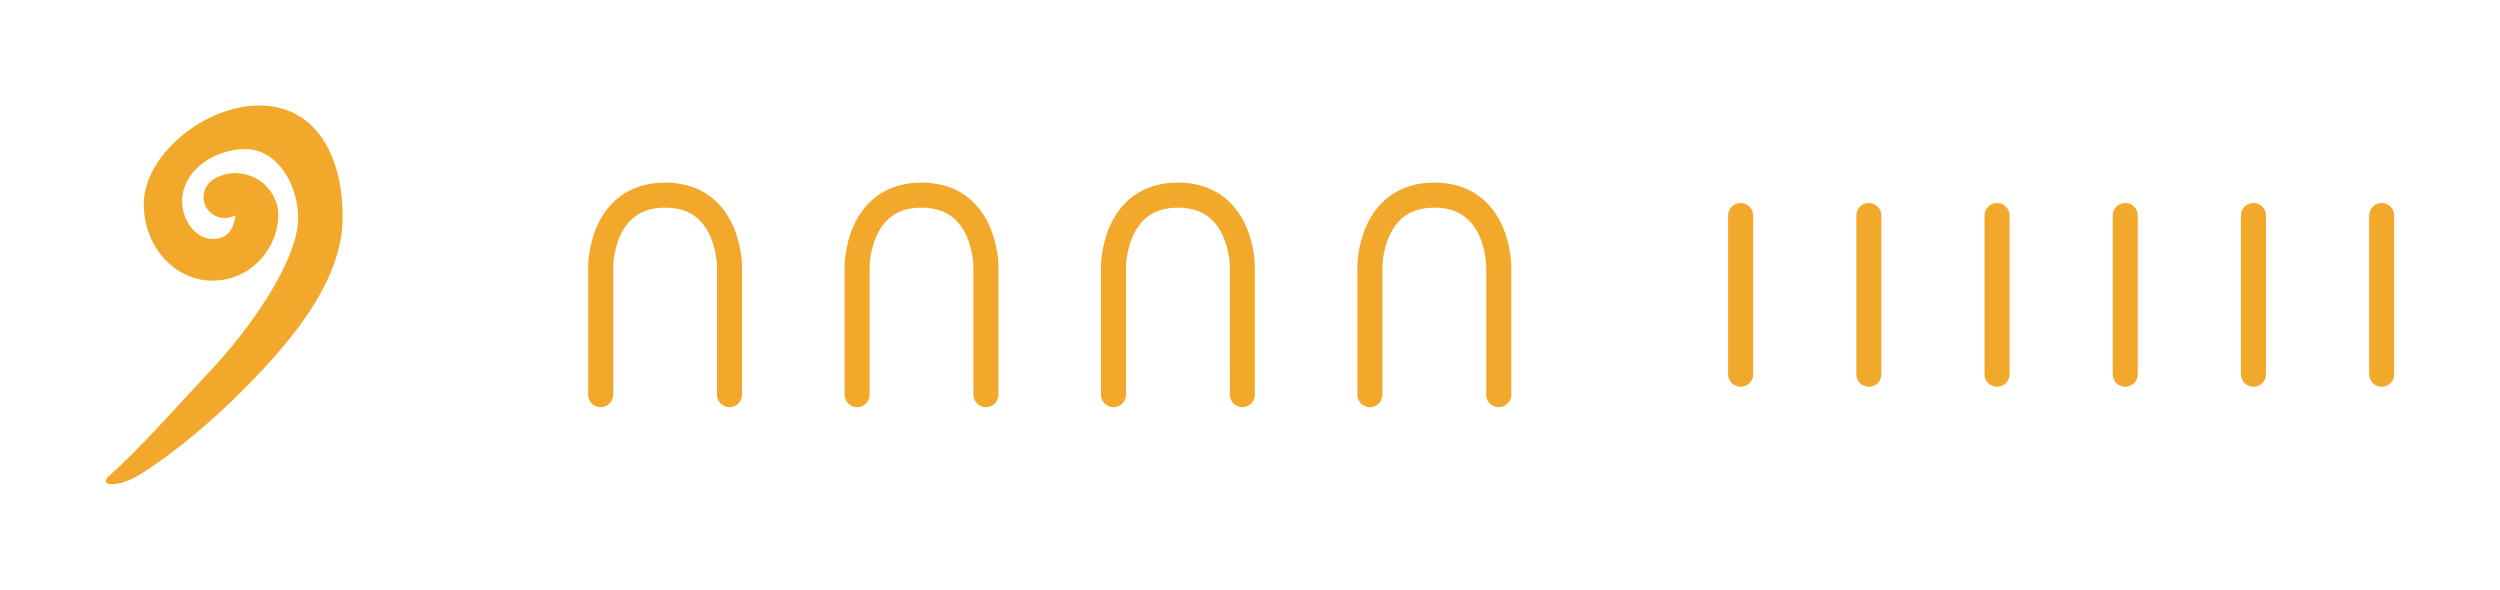 <svg width="195" height="46" xmlns="http://www.w3.org/2000/svg"><path d="M16.554 18.632c-1.407-.023-2.35-1.576-2.35-2.93 0-2.416 2.576-4.113 5.023-4.07 2.447.044 4.059 2.86 4.028 5.44-.035 3-3.255 7.993-6.776 11.772-3.52 3.778-5.653 6.195-7.925 8.234-.974.874.61.95 2.164.052.69-.4 4.044-2.55 7.912-6.39 3.867-3.841 8.005-8.607 8.09-13.617.08-4.732-1.95-8.892-6.498-8.892-4.263 0-9.005 3.867-9.005 7.7 0 3.333 2.436 5.959 5.337 5.959 3.064 0 5.123-2.547 5.152-5.11.015-1.4-.997-2.608-2.026-3.005-1.03-.396-2.026-.37-2.987.186a1.629 1.629 0 00-.597 2.224c.45.78 1.447 1.046 2.284.607-.18 1.08-.588 1.862-1.826 1.84z" fill="#f2a82a"/><path d="M56.904 30.781V20.776s.007-5.557-5.025-5.557c-5.033 0-5.025 5.556-5.025 5.556v10.006m30.05 0V20.776s.007-5.557-5.025-5.557c-5.033 0-5.025 5.556-5.025 5.556v10.006m30.05 0V20.776s.007-5.557-5.025-5.557c-5.033 0-5.025 5.556-5.025 5.556v10.006m30.05 0V20.776s.007-5.557-5.025-5.557c-5.033 0-5.025 5.556-5.025 5.556v10.006m28.915-13.969v12.376m10-12.376v12.376m10-12.376v12.376m10-12.376v12.376m10-12.376v12.376m10-12.376v12.376" fill="none" stroke="#f2a82a" stroke-width="1.954" stroke-linecap="round"/></svg>